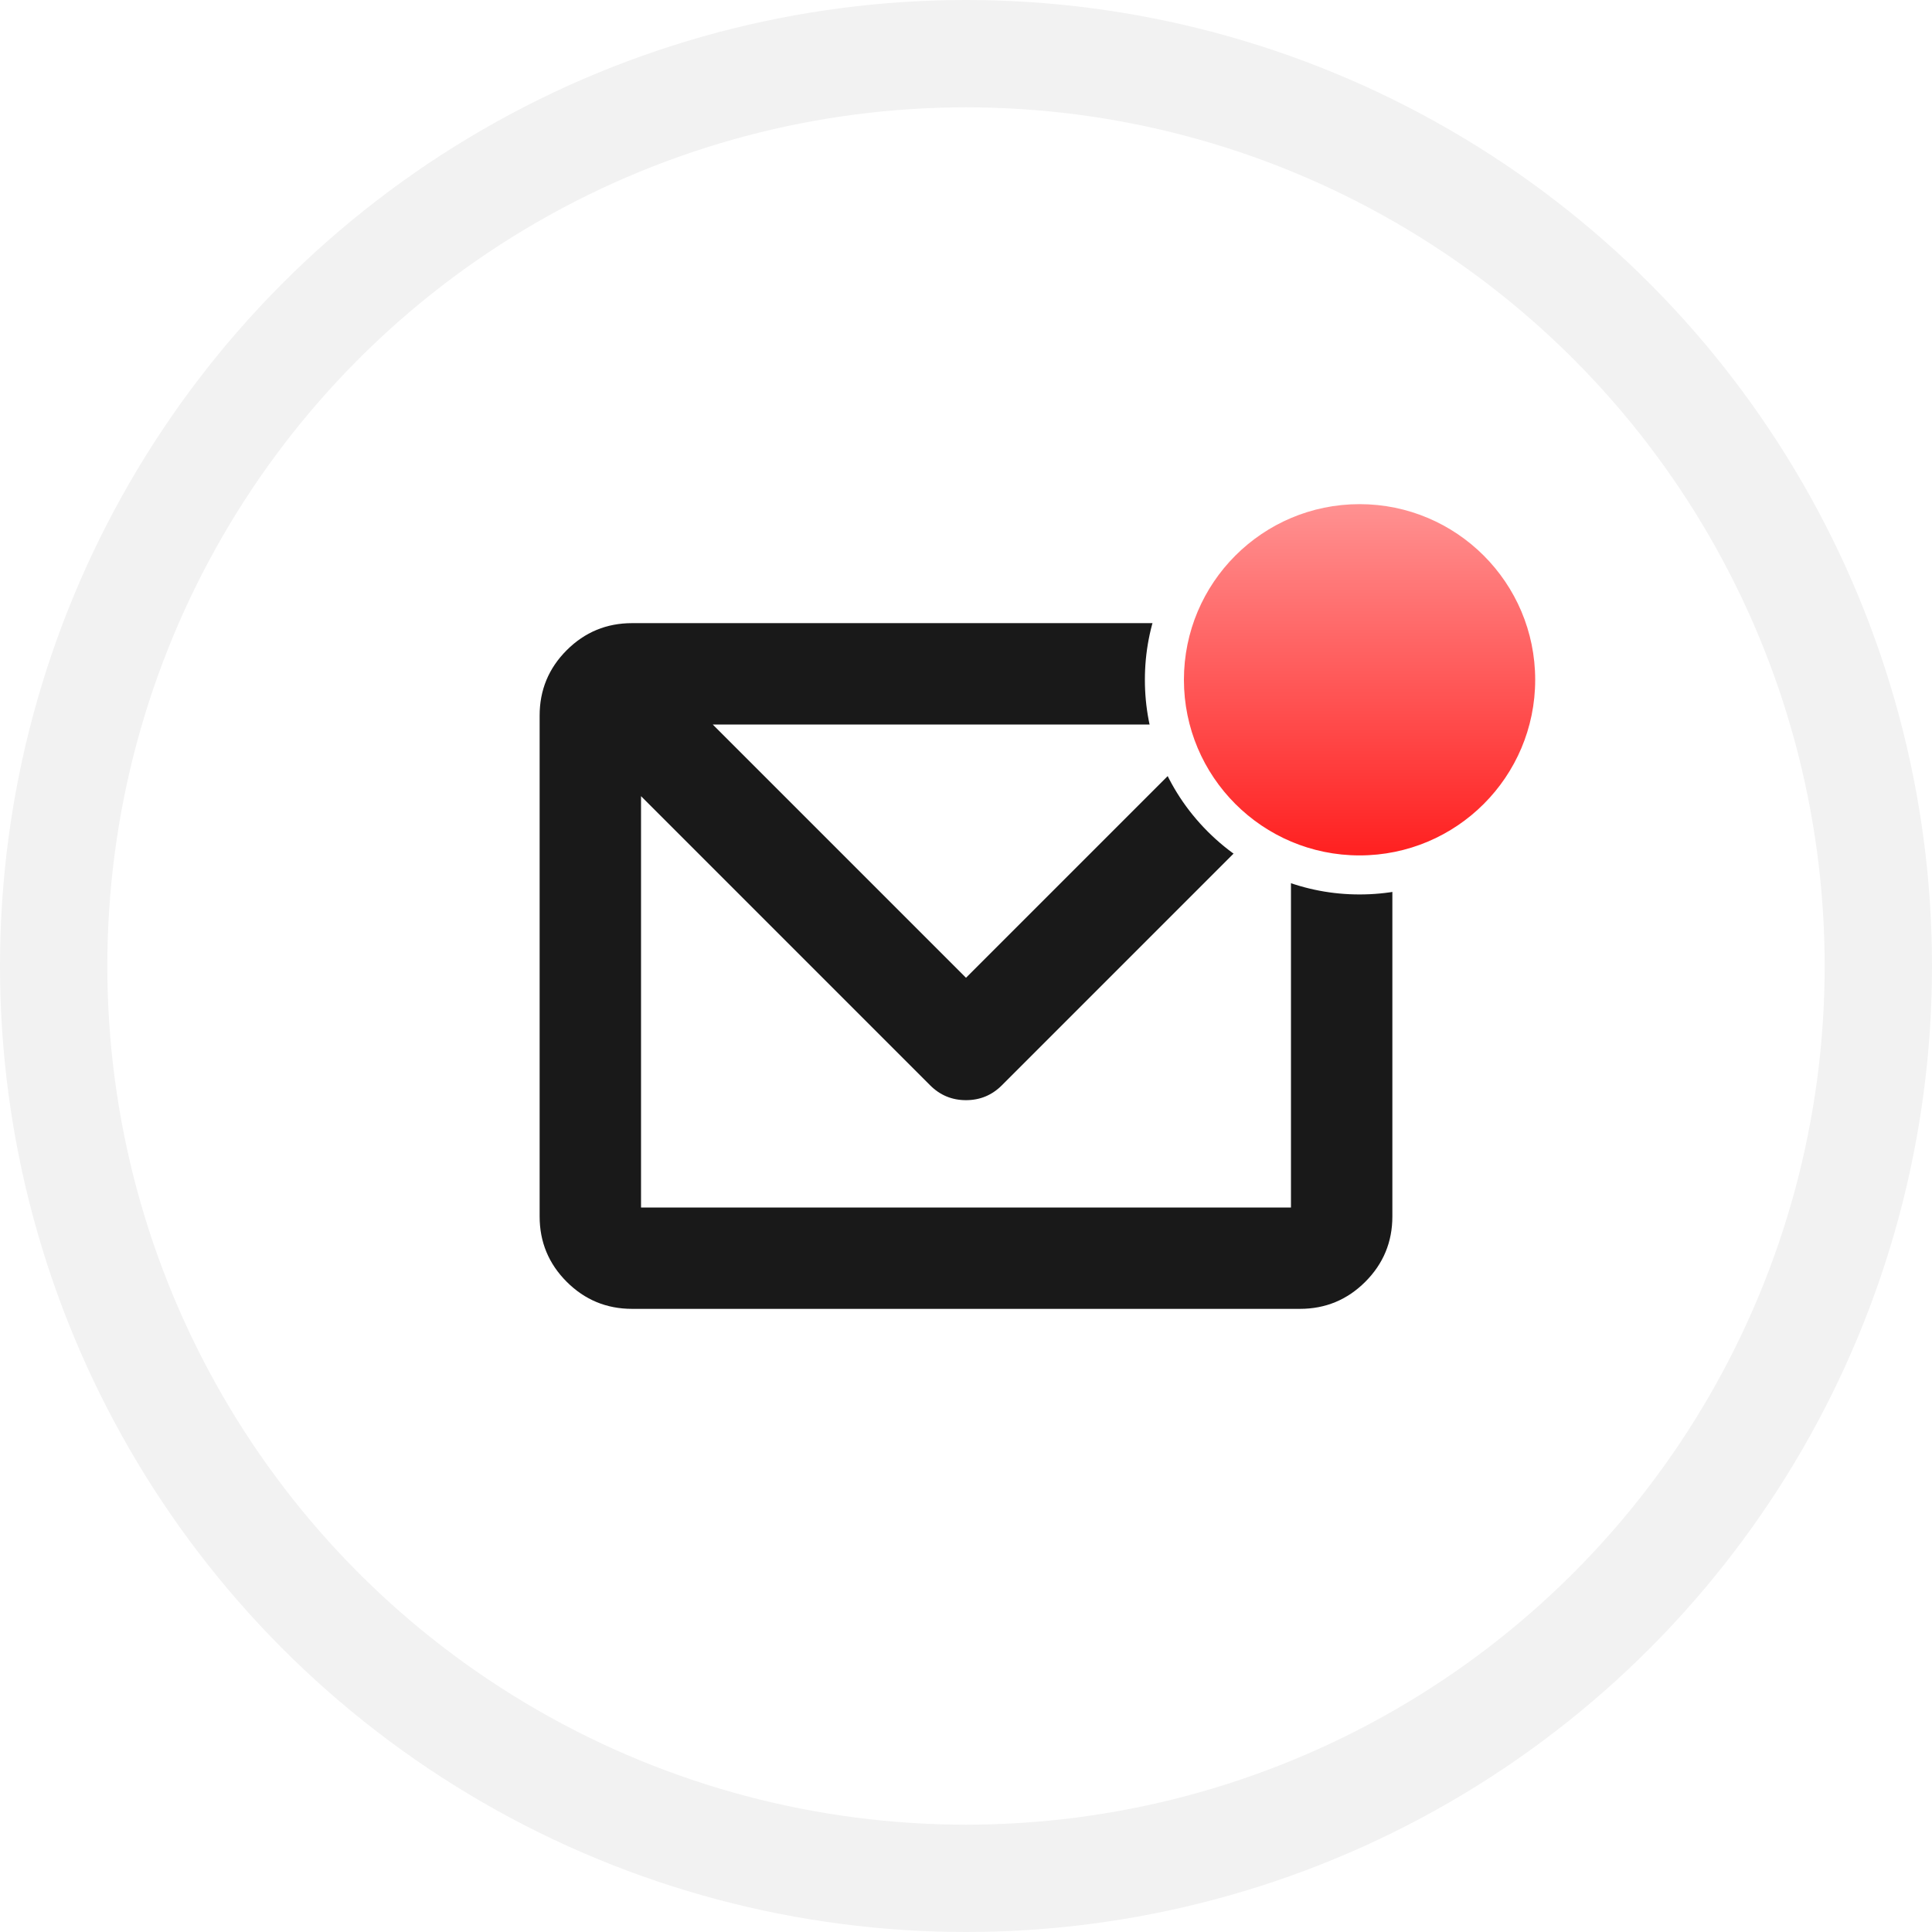 <svg xmlns="http://www.w3.org/2000/svg" xmlns:xlink="http://www.w3.org/1999/xlink" fill="none" version="1.1" width="54" height="54" viewBox="0 0 54 54"><defs><clipPath id="master_svg0_199_0231"><rect x="0" y="0" width="54" height="54" rx="0"/></clipPath><filter id="master_svg1_199_0233" filterUnits="objectBoundingBox" color-interpolation-filters="sRGB" x="0" y="0" width="54" height="54"><feFlood flood-opacity="0" result="BackgroundImageFix"/><feBlend mode="normal" in="SourceGraphic" in2="BackgroundImageFix" result="shape"/><feColorMatrix in="SourceAlpha" type="matrix" result="hardAlpha" values="0 0 0 0 0 0 0 0 0 0 0 0 0 0 0 0 0 0 127 0"/><feOffset dy="0" dx="0"/><feGaussianBlur stdDeviation="5"/><feComposite in2="hardAlpha" operator="arithmetic" k2="-1" k3="1"/><feColorMatrix type="matrix" values="0 0 0 0 0 0 0 0 0 0 0 0 0 0 0 0 0 0 0.02 0"/><feBlend mode="normal" in2="shape" result="effect1_innerShadow"/></filter><filter id="master_svg2_199_0234" filterUnits="objectBoundingBox" color-interpolation-filters="sRGB" x="-48" y="-48" width="144" height="144"><feFlood flood-opacity="0" result="BackgroundImageFix"/><feColorMatrix in="SourceAlpha" type="matrix" values="0 0 0 0 0 0 0 0 0 0 0 0 0 0 0 0 0 0 127 0"/><feOffset dy="0" dx="0"/><feGaussianBlur stdDeviation="12"/><feColorMatrix type="matrix" values="0 0 0 0 0 0 0 0 0 0 0 0 0 0 0 0 0 0 0.01 0"/><feBlend mode="normal" in2="BackgroundImageFix" result="effect1_dropShadow"/><feBlend mode="normal" in="SourceGraphic" in2="effect1_dropShadow" result="shape"/></filter><linearGradient x1="0.5" y1="0" x2="0.5" y2="1" id="master_svg3_1_3709"><stop offset="0%" stop-color="#FF9292" stop-opacity="1"/><stop offset="100%" stop-color="#FF1F1F" stop-opacity="1"/></linearGradient><filter id="master_svg4_196_0276" filterUnits="objectBoundingBox" color-interpolation-filters="sRGB" x="-4" y="-4" width="20" height="20"><feFlood flood-opacity="0" result="BackgroundImageFix"/><feColorMatrix in="SourceAlpha" type="matrix" values="0 0 0 0 0 0 0 0 0 0 0 0 0 0 0 0 0 0 127 0"/><feOffset dy="0" dx="0"/><feGaussianBlur stdDeviation="1"/><feColorMatrix type="matrix" values="0 0 0 0 0 0 0 0 0 0 0 0 0 0 0 0 0 0 0.12 0"/><feBlend mode="normal" in2="BackgroundImageFix" result="effect1_dropShadow"/><feBlend mode="normal" in="SourceGraphic" in2="effect1_dropShadow" result="shape"/></filter></defs><g clip-path="url(#master_svg0_199_0231)"><g filter="url(#master_svg1_199_0233)"><ellipse cx="27" cy="27" rx="27" ry="27" fill="#F2F2F2" fill-opacity="1"/></g><g filter="url(#master_svg2_199_0234)"><ellipse cx="27" cy="27" rx="24" ry="24" fill="#FFFFFF" fill-opacity="1"/></g><g><g><path d="M36.333,17.417L17.667,17.417Q16.597,17.417,15.84,18.173Q15.083,18.93,15.083,20L15.083,34Q15.083,35.07,15.84,35.827Q16.597,36.583,17.667,36.583L36.333,36.583Q37.403,36.583,38.16,35.827Q38.917,35.07,38.917,34L38.917,20Q38.917,18.93,38.16,18.173Q37.403,17.417,36.333,17.417ZM34.079,20.25L19.921,20.25L27,27.329L34.079,20.25ZM17.917,33.75L36.083,33.75L36.083,22.253L28.002,30.335Q27.587,30.75,27,30.75Q26.413,30.75,25.998,30.335L17.917,22.253L17.917,33.75Z" fill-rule="evenodd" fill="#000000" fill-opacity="0.9"/></g></g><g><g><path d="M43,19Q43,19.123,42.994,19.245Q42.988,19.368,42.976,19.49Q42.964,19.612,42.946,19.734Q42.928,19.855,42.904,19.975Q42.88,20.096,42.85,20.215Q42.82,20.334,42.785,20.451Q42.749,20.569,42.708,20.684Q42.666,20.8,42.619,20.913Q42.572,21.027,42.52,21.138Q42.467,21.249,42.41,21.357Q42.352,21.465,42.289,21.571Q42.226,21.676,42.157,21.778Q42.089,21.88,42.016,21.979Q41.943,22.077,41.865,22.172Q41.787,22.267,41.705,22.358Q41.622,22.449,41.536,22.536Q41.449,22.622,41.358,22.705Q41.267,22.787,41.172,22.865Q41.077,22.943,40.978,23.016Q40.88,23.089,40.778,23.157Q40.676,23.226,40.571,23.289Q40.465,23.352,40.357,23.41Q40.249,23.467,40.138,23.52Q40.027,23.572,39.913,23.619Q39.8,23.666,39.684,23.708Q39.569,23.749,39.451,23.785Q39.334,23.82,39.215,23.85Q39.096,23.88,38.975,23.904Q38.855,23.928,38.734,23.946Q38.612,23.964,38.49,23.976Q38.368,23.988,38.245,23.994Q38.123,24,38,24Q37.877,24,37.755,23.994Q37.632,23.988,37.51,23.976Q37.388,23.964,37.266,23.946Q37.145,23.928,37.025,23.904Q36.904,23.88,36.785,23.85Q36.666,23.82,36.549,23.785Q36.431,23.749,36.316,23.708Q36.2,23.666,36.087,23.619Q35.973,23.572,35.862,23.52Q35.751,23.467,35.643,23.41Q35.535,23.352,35.429,23.289Q35.324,23.226,35.222,23.157Q35.12,23.089,35.022,23.016Q34.923,22.943,34.828,22.865Q34.733,22.787,34.642,22.705Q34.551,22.622,34.464,22.536Q34.378,22.449,34.295,22.358Q34.213,22.267,34.135,22.172Q34.057,22.077,33.984,21.979Q33.911,21.88,33.843,21.778Q33.774,21.676,33.711,21.571Q33.648,21.465,33.59,21.357Q33.533,21.249,33.48,21.138Q33.428,21.027,33.381,20.913Q33.334,20.8,33.292,20.684Q33.251,20.569,33.215,20.451Q33.18,20.334,33.15,20.215Q33.12,20.096,33.096,19.975Q33.072,19.855,33.054,19.734Q33.036,19.612,33.024,19.49Q33.012,19.368,33.006,19.245Q33,19.123,33,19Q33,18.877,33.006,18.755Q33.012,18.632,33.024,18.51Q33.036,18.388,33.054,18.266Q33.072,18.145,33.096,18.025Q33.12,17.904,33.15,17.785Q33.18,17.666,33.215,17.549Q33.251,17.431,33.292,17.316Q33.334,17.2,33.381,17.087Q33.428,16.973,33.48,16.862Q33.533,16.751,33.59,16.643Q33.648,16.535,33.711,16.429Q33.774,16.324,33.843,16.222Q33.911,16.12,33.984,16.021Q34.057,15.923,34.135,15.828Q34.213,15.733,34.295,15.642Q34.378,15.551,34.464,15.464Q34.551,15.378,34.642,15.295Q34.733,15.213,34.828,15.135Q34.923,15.057,35.022,14.984Q35.12,14.911,35.222,14.843Q35.324,14.774,35.429,14.711Q35.535,14.648,35.643,14.59Q35.751,14.533,35.862,14.48Q35.973,14.428,36.087,14.381Q36.2,14.334,36.316,14.292Q36.431,14.251,36.549,14.215Q36.666,14.18,36.785,14.15Q36.904,14.12,37.025,14.096Q37.145,14.072,37.266,14.054Q37.388,14.036,37.51,14.024Q37.632,14.012,37.755,14.006Q37.877,14,38,14Q38.123,14,38.245,14.006Q38.368,14.012,38.49,14.024Q38.612,14.036,38.734,14.054Q38.855,14.072,38.975,14.096Q39.096,14.12,39.215,14.15Q39.334,14.18,39.451,14.215Q39.569,14.251,39.684,14.292Q39.8,14.334,39.913,14.381Q40.027,14.428,40.138,14.48Q40.249,14.533,40.357,14.59Q40.465,14.648,40.571,14.711Q40.676,14.774,40.778,14.843Q40.88,14.911,40.978,14.984Q41.077,15.057,41.172,15.135Q41.267,15.213,41.358,15.295Q41.449,15.378,41.536,15.464Q41.622,15.551,41.705,15.642Q41.787,15.733,41.865,15.828Q41.943,15.923,42.016,16.021Q42.089,16.12,42.157,16.222Q42.226,16.324,42.289,16.429Q42.352,16.535,42.41,16.643Q42.467,16.751,42.52,16.862Q42.572,16.973,42.619,17.087Q42.666,17.2,42.708,17.316Q42.749,17.431,42.785,17.549Q42.82,17.666,42.85,17.785Q42.88,17.904,42.904,18.025Q42.928,18.145,42.946,18.266Q42.964,18.388,42.976,18.51Q42.988,18.632,42.994,18.755Q43,18.877,43,19Z" fill="url(#master_svg3_1_3709)" fill-opacity="1"/></g><g filter="url(#master_svg4_196_0276)"><path d="M44,19Q44,20.144,43.579,21.209Q43.121,22.364,42.243,23.243Q41.364,24.121,40.209,24.579Q39.144,25,38,25Q36.856,25,35.791,24.579Q34.636,24.121,33.757,23.243Q32.879,22.364,32.421,21.209Q32,20.144,32,19Q32,17.856,32.421,16.791Q32.879,15.636,33.757,14.757Q34.636,13.879,35.791,13.421Q36.856,13,38,13Q39.144,13,40.209,13.421Q41.364,13.879,42.243,14.757Q43.121,15.636,43.579,16.791Q44,17.856,44,19ZM42.909,19C42.909,21.711,40.711,23.909,38,23.909C35.289,23.909,33.091,21.711,33.091,19C33.091,16.289,35.289,14.091,38,14.091C40.711,14.091,42.909,16.289,42.909,19Z" fill-rule="evenodd" fill="#FFFFFF" fill-opacity="1"/></g></g></g></svg>